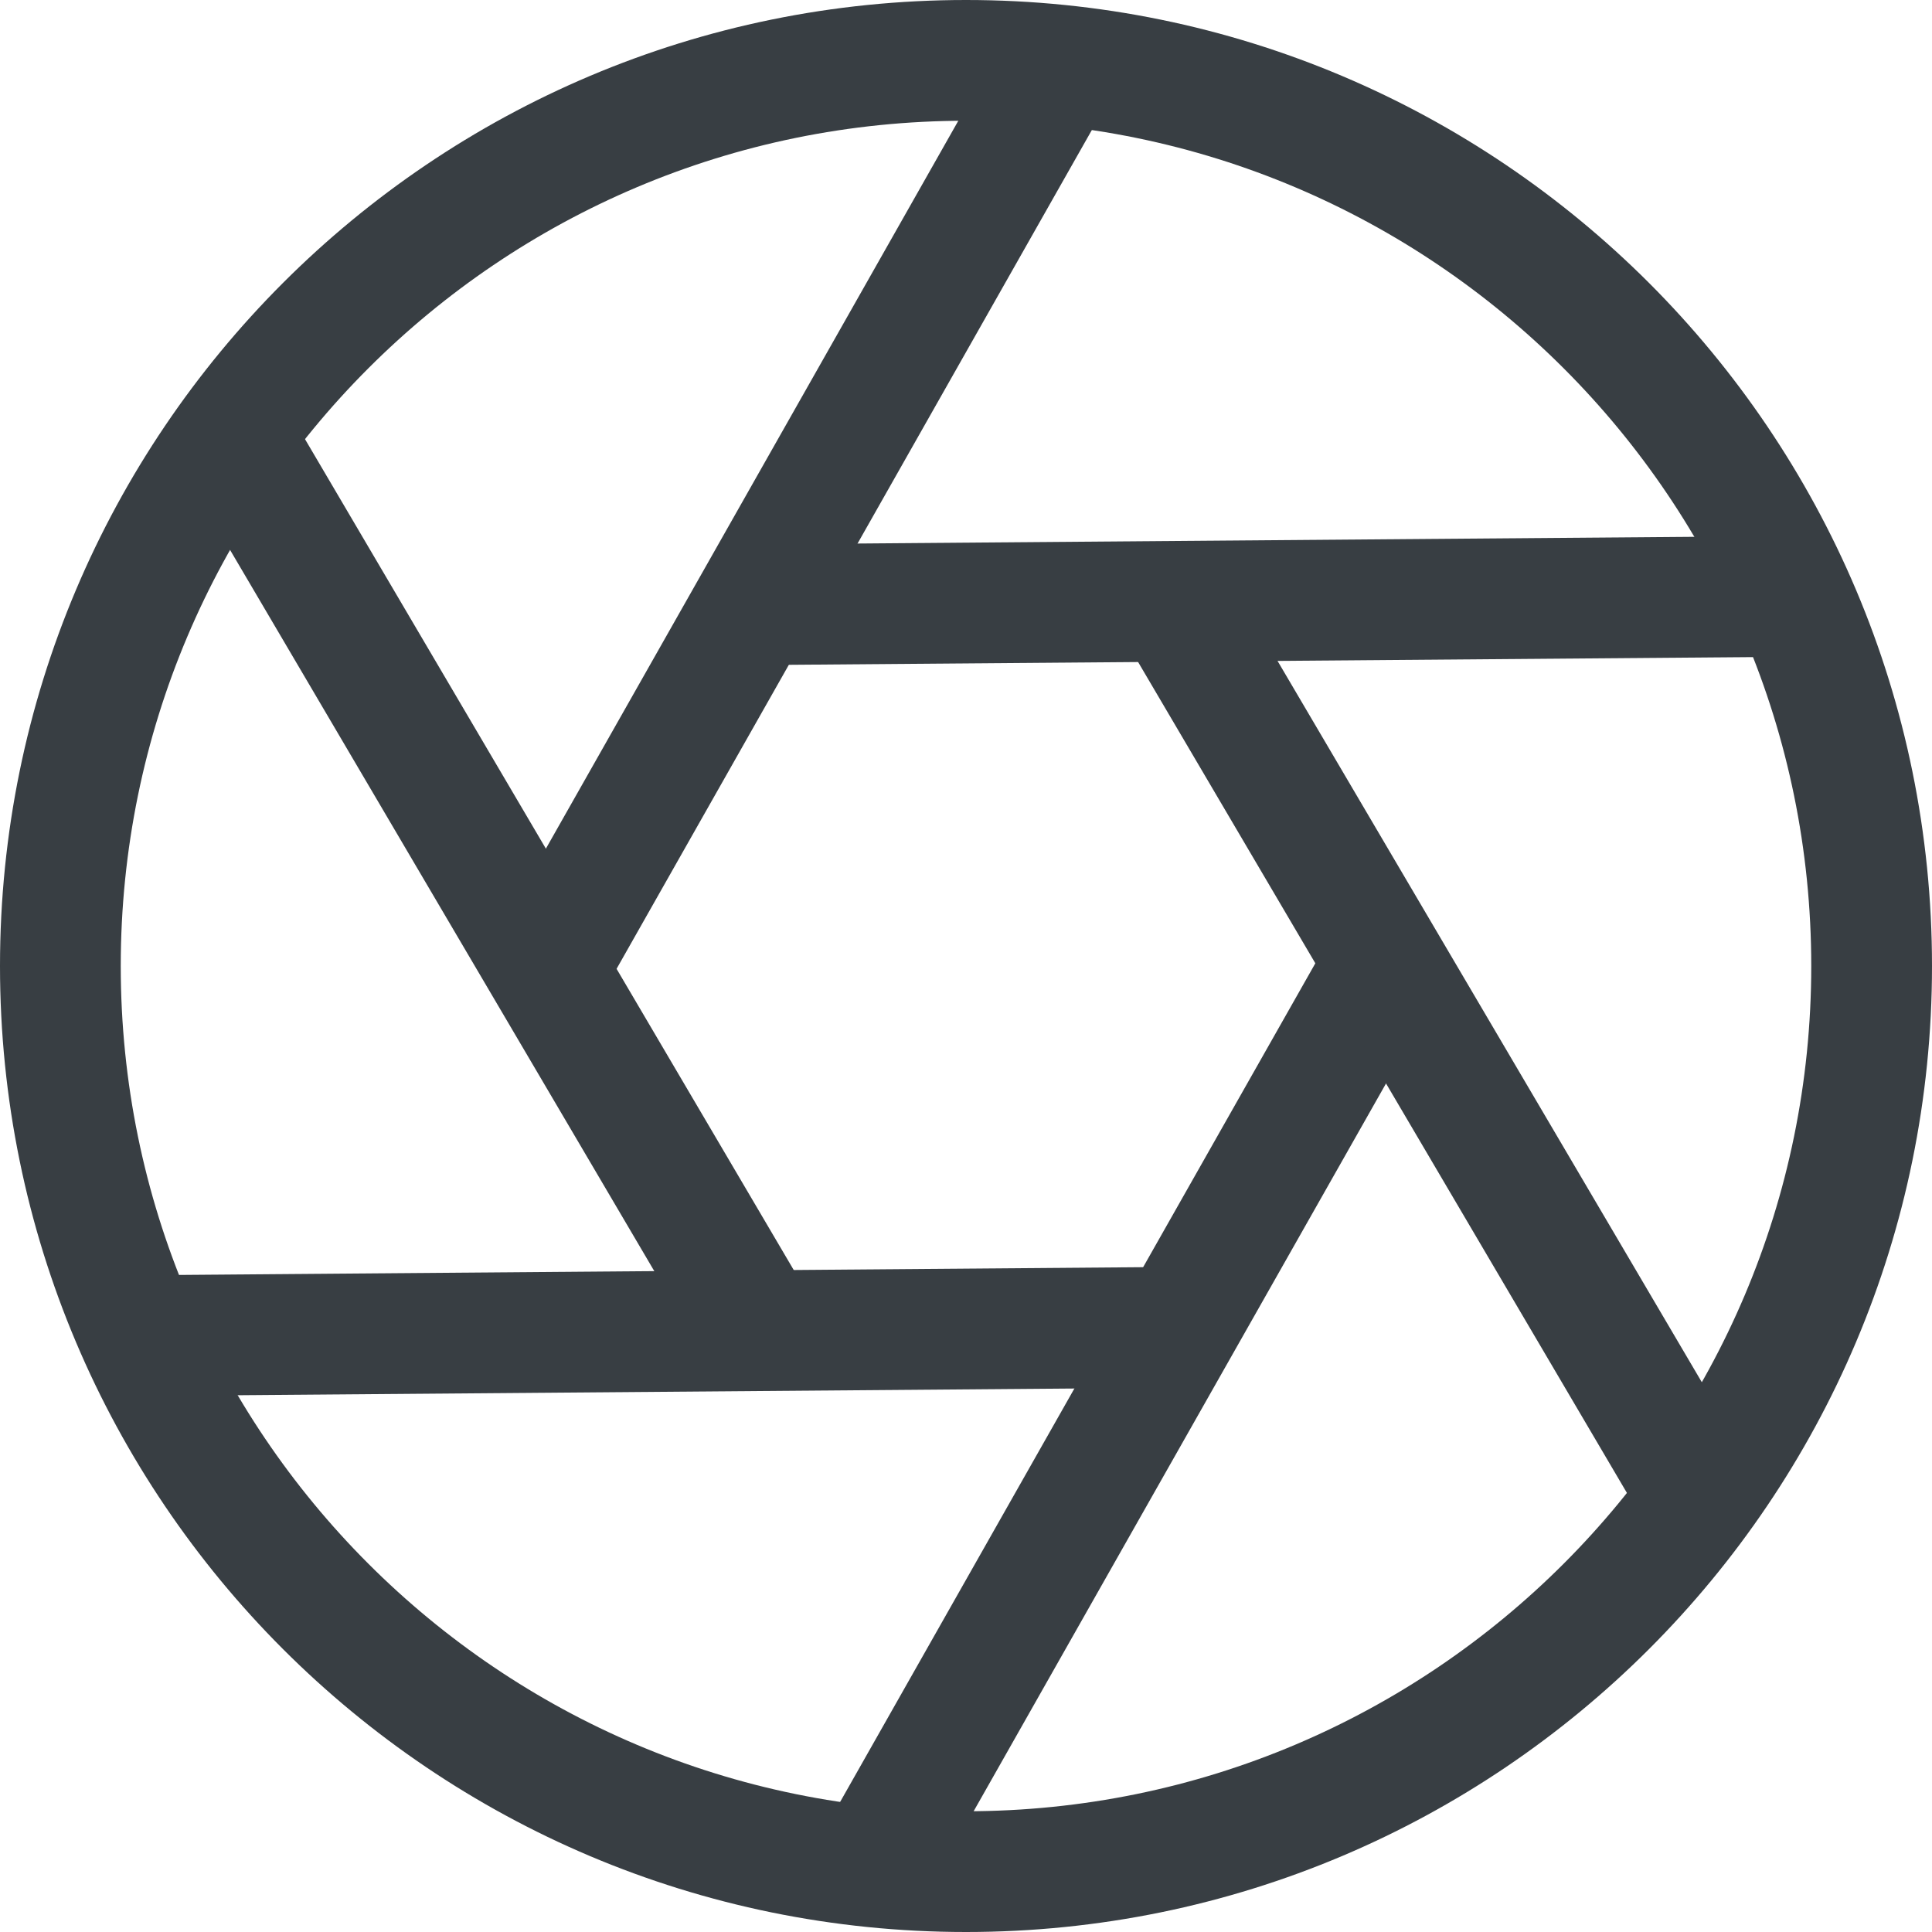 <svg width="16" height="16" viewBox="0 0 16 16" fill="none" xmlns="http://www.w3.org/2000/svg">
<g clip-path="url(#clip0_61_1378)">
<path fill-rule="evenodd" clip-rule="evenodd" d="M9.207 0.786L4.962 8.278L4.092 7.785L8.337 0.293L9.207 0.786Z" fill="#383E43"></path>
<path fill-rule="evenodd" clip-rule="evenodd" d="M2.356 3.348L6.72 10.767L5.858 11.274L1.494 3.855L2.356 3.348Z" fill="#383E43"></path>
<path fill-rule="evenodd" clip-rule="evenodd" d="M1.148 10.561L9.754 10.492L9.762 11.492L1.156 11.561L1.148 10.561Z" fill="#383E43"></path>
<path fill-rule="evenodd" clip-rule="evenodd" d="M6.792 15.215L11.035 7.727L11.905 8.22L7.662 15.708L6.792 15.215Z" fill="#383E43"></path>
<path fill-rule="evenodd" clip-rule="evenodd" d="M13.643 12.652L9.279 5.234L10.141 4.727L14.505 12.146L13.643 12.652Z" fill="#383E43"></path>
<path fill-rule="evenodd" clip-rule="evenodd" d="M14.852 5.439L6.246 5.508L6.238 4.508L14.844 4.439L14.852 5.439Z" fill="#383E43"></path>
<path fill-rule="evenodd" clip-rule="evenodd" d="M8 1C4.134 1 1 4.134 1 8C1 11.866 4.134 15 8 15C11.866 15 15 11.866 15 8C15 4.134 11.866 1 8 1ZM0 8C0 3.582 3.582 0 8 0C12.418 0 16 3.582 16 8C16 12.418 12.418 16 8 16C3.582 16 0 12.418 0 8Z" fill="#383E43"></path>
</g>
<defs>
<clipPath id="clip0_61_1378">
<rect width="16" height="16" fill="white"></rect>
</clipPath>
</defs>
</svg>